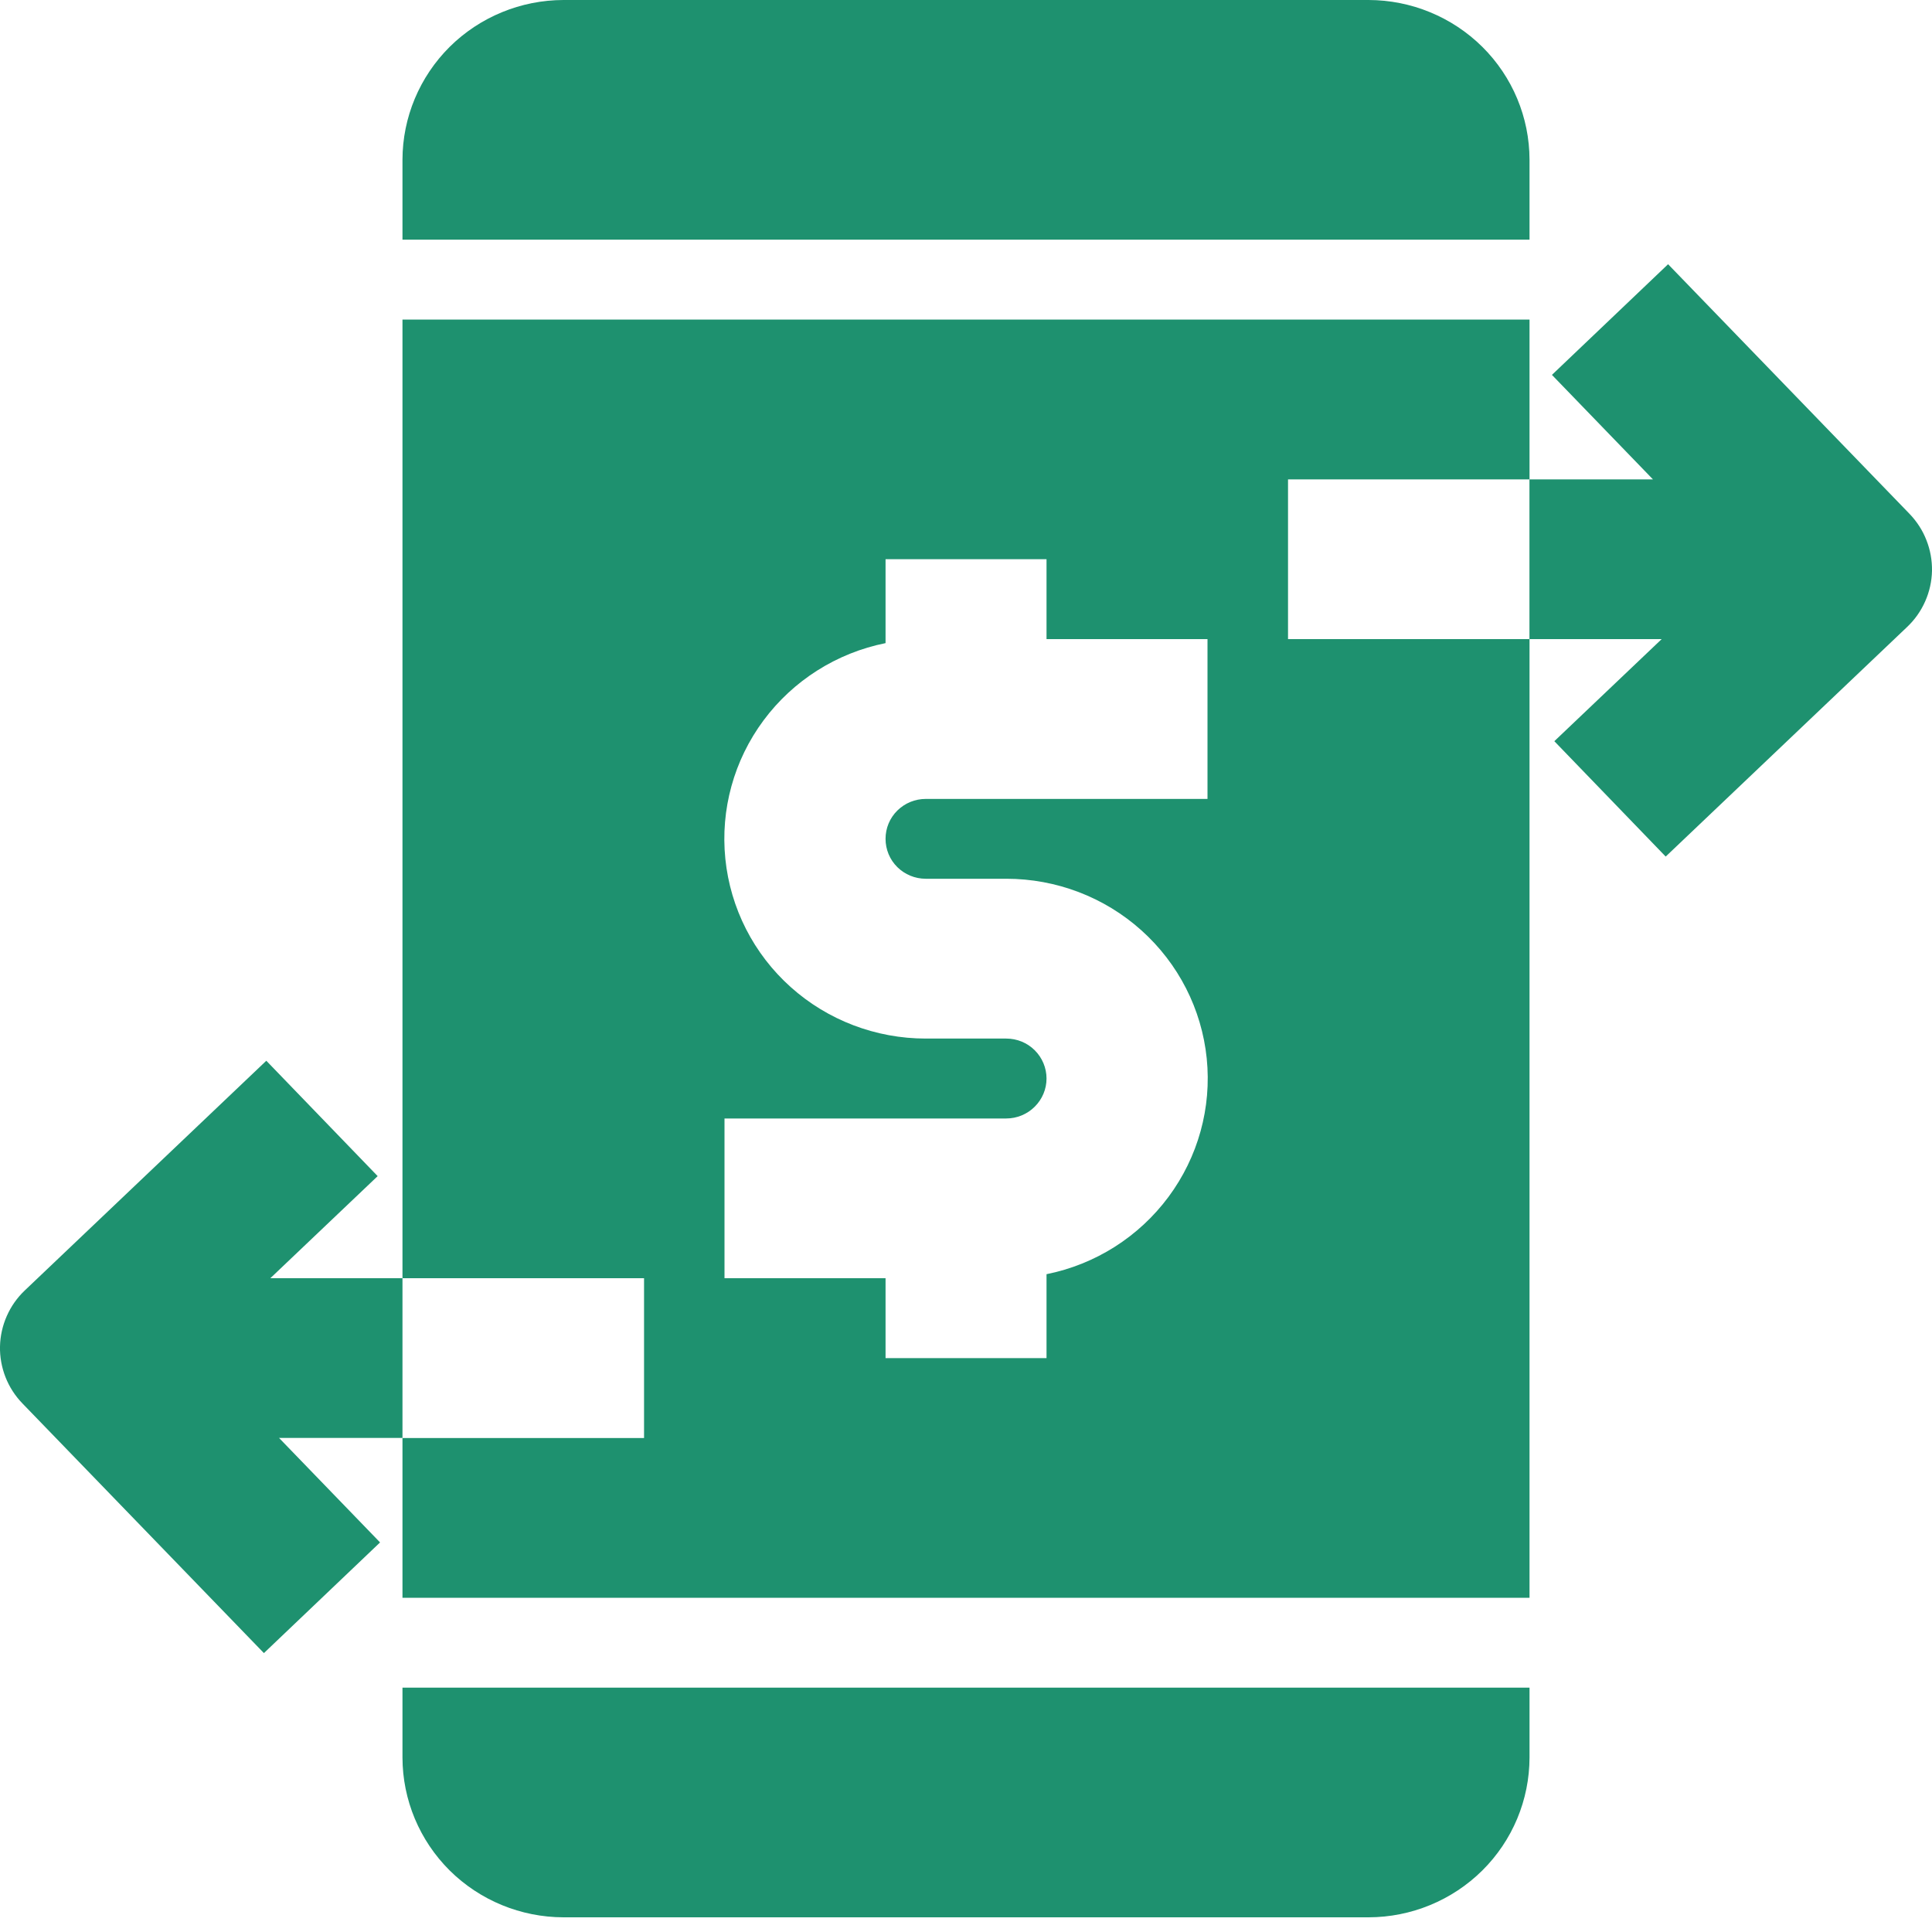 <svg width="25" height="25" viewBox="0 0 25 25" fill="none" xmlns="http://www.w3.org/2000/svg">
<g clip-path="url(#clip0_208_15)">
<path d="M5.208 22.742C5.209 23.291 5.429 23.816 5.819 24.204C6.21 24.591 6.739 24.809 7.292 24.81H17.709C18.261 24.809 18.79 24.591 19.181 24.204C19.572 23.816 19.791 23.291 19.792 22.742V21.838H5.208V22.742Z" fill="#1E916F"/>
<path d="M19.792 2.067C19.791 1.519 19.572 0.994 19.181 0.606C18.79 0.219 18.261 0.001 17.709 0L7.292 0C6.739 0.001 6.21 0.219 5.819 0.606C5.429 0.994 5.209 1.519 5.208 2.067V3.101H19.792V2.067Z" fill="#1E916F"/>
<path d="M24.71 6.65L21.585 3.419L20.082 4.851L21.389 6.203H19.791V8.27H21.502L20.113 9.591L21.554 11.084L24.679 8.112C24.778 8.018 24.857 7.906 24.912 7.781C24.967 7.657 24.997 7.523 25 7.387C25.002 7.251 24.978 7.116 24.928 6.99C24.879 6.863 24.804 6.748 24.71 6.65Z" fill="#1E916F"/>
<path d="M16.667 6.203H19.792V4.135H5.208V16.54H8.334V18.608H5.208V20.675H19.792V8.27H16.667V6.203ZM15.625 10.338H11.979C11.841 10.338 11.709 10.392 11.611 10.489C11.513 10.586 11.459 10.717 11.459 10.854C11.459 10.992 11.513 11.123 11.611 11.22C11.709 11.317 11.841 11.371 11.979 11.371H13.021C13.667 11.371 14.29 11.608 14.769 12.038C15.248 12.467 15.55 13.058 15.615 13.696C15.68 14.334 15.503 14.972 15.12 15.488C14.737 16.004 14.175 16.361 13.542 16.488V17.574H11.459V16.54H9.375V14.473H13.021C13.159 14.473 13.292 14.418 13.389 14.321C13.487 14.224 13.542 14.093 13.542 13.956C13.542 13.819 13.487 13.687 13.389 13.59C13.292 13.493 13.159 13.439 13.021 13.439H11.979C11.334 13.439 10.71 13.202 10.231 12.772C9.752 12.343 9.451 11.752 9.386 11.114C9.321 10.476 9.497 9.838 9.88 9.322C10.263 8.806 10.826 8.449 11.459 8.322V7.236H13.542V8.27H15.625V10.338Z" fill="#1E916F"/>
<path d="M3.498 16.54L4.887 15.219L3.446 13.726L0.321 16.698C0.222 16.792 0.143 16.904 0.088 17.029C0.033 17.153 0.003 17.287 0 17.423C-0.003 17.559 0.022 17.694 0.071 17.82C0.121 17.947 0.195 18.062 0.29 18.16L3.415 21.391L4.918 19.959L3.611 18.607H5.208V16.54H3.498Z" fill="#1E916F"/>
</g>
<defs>
<clipPath id="clip0_208_15">
<rect width="25" height="24.81" fill="white"/>
</clipPath>
</defs>
</svg>
